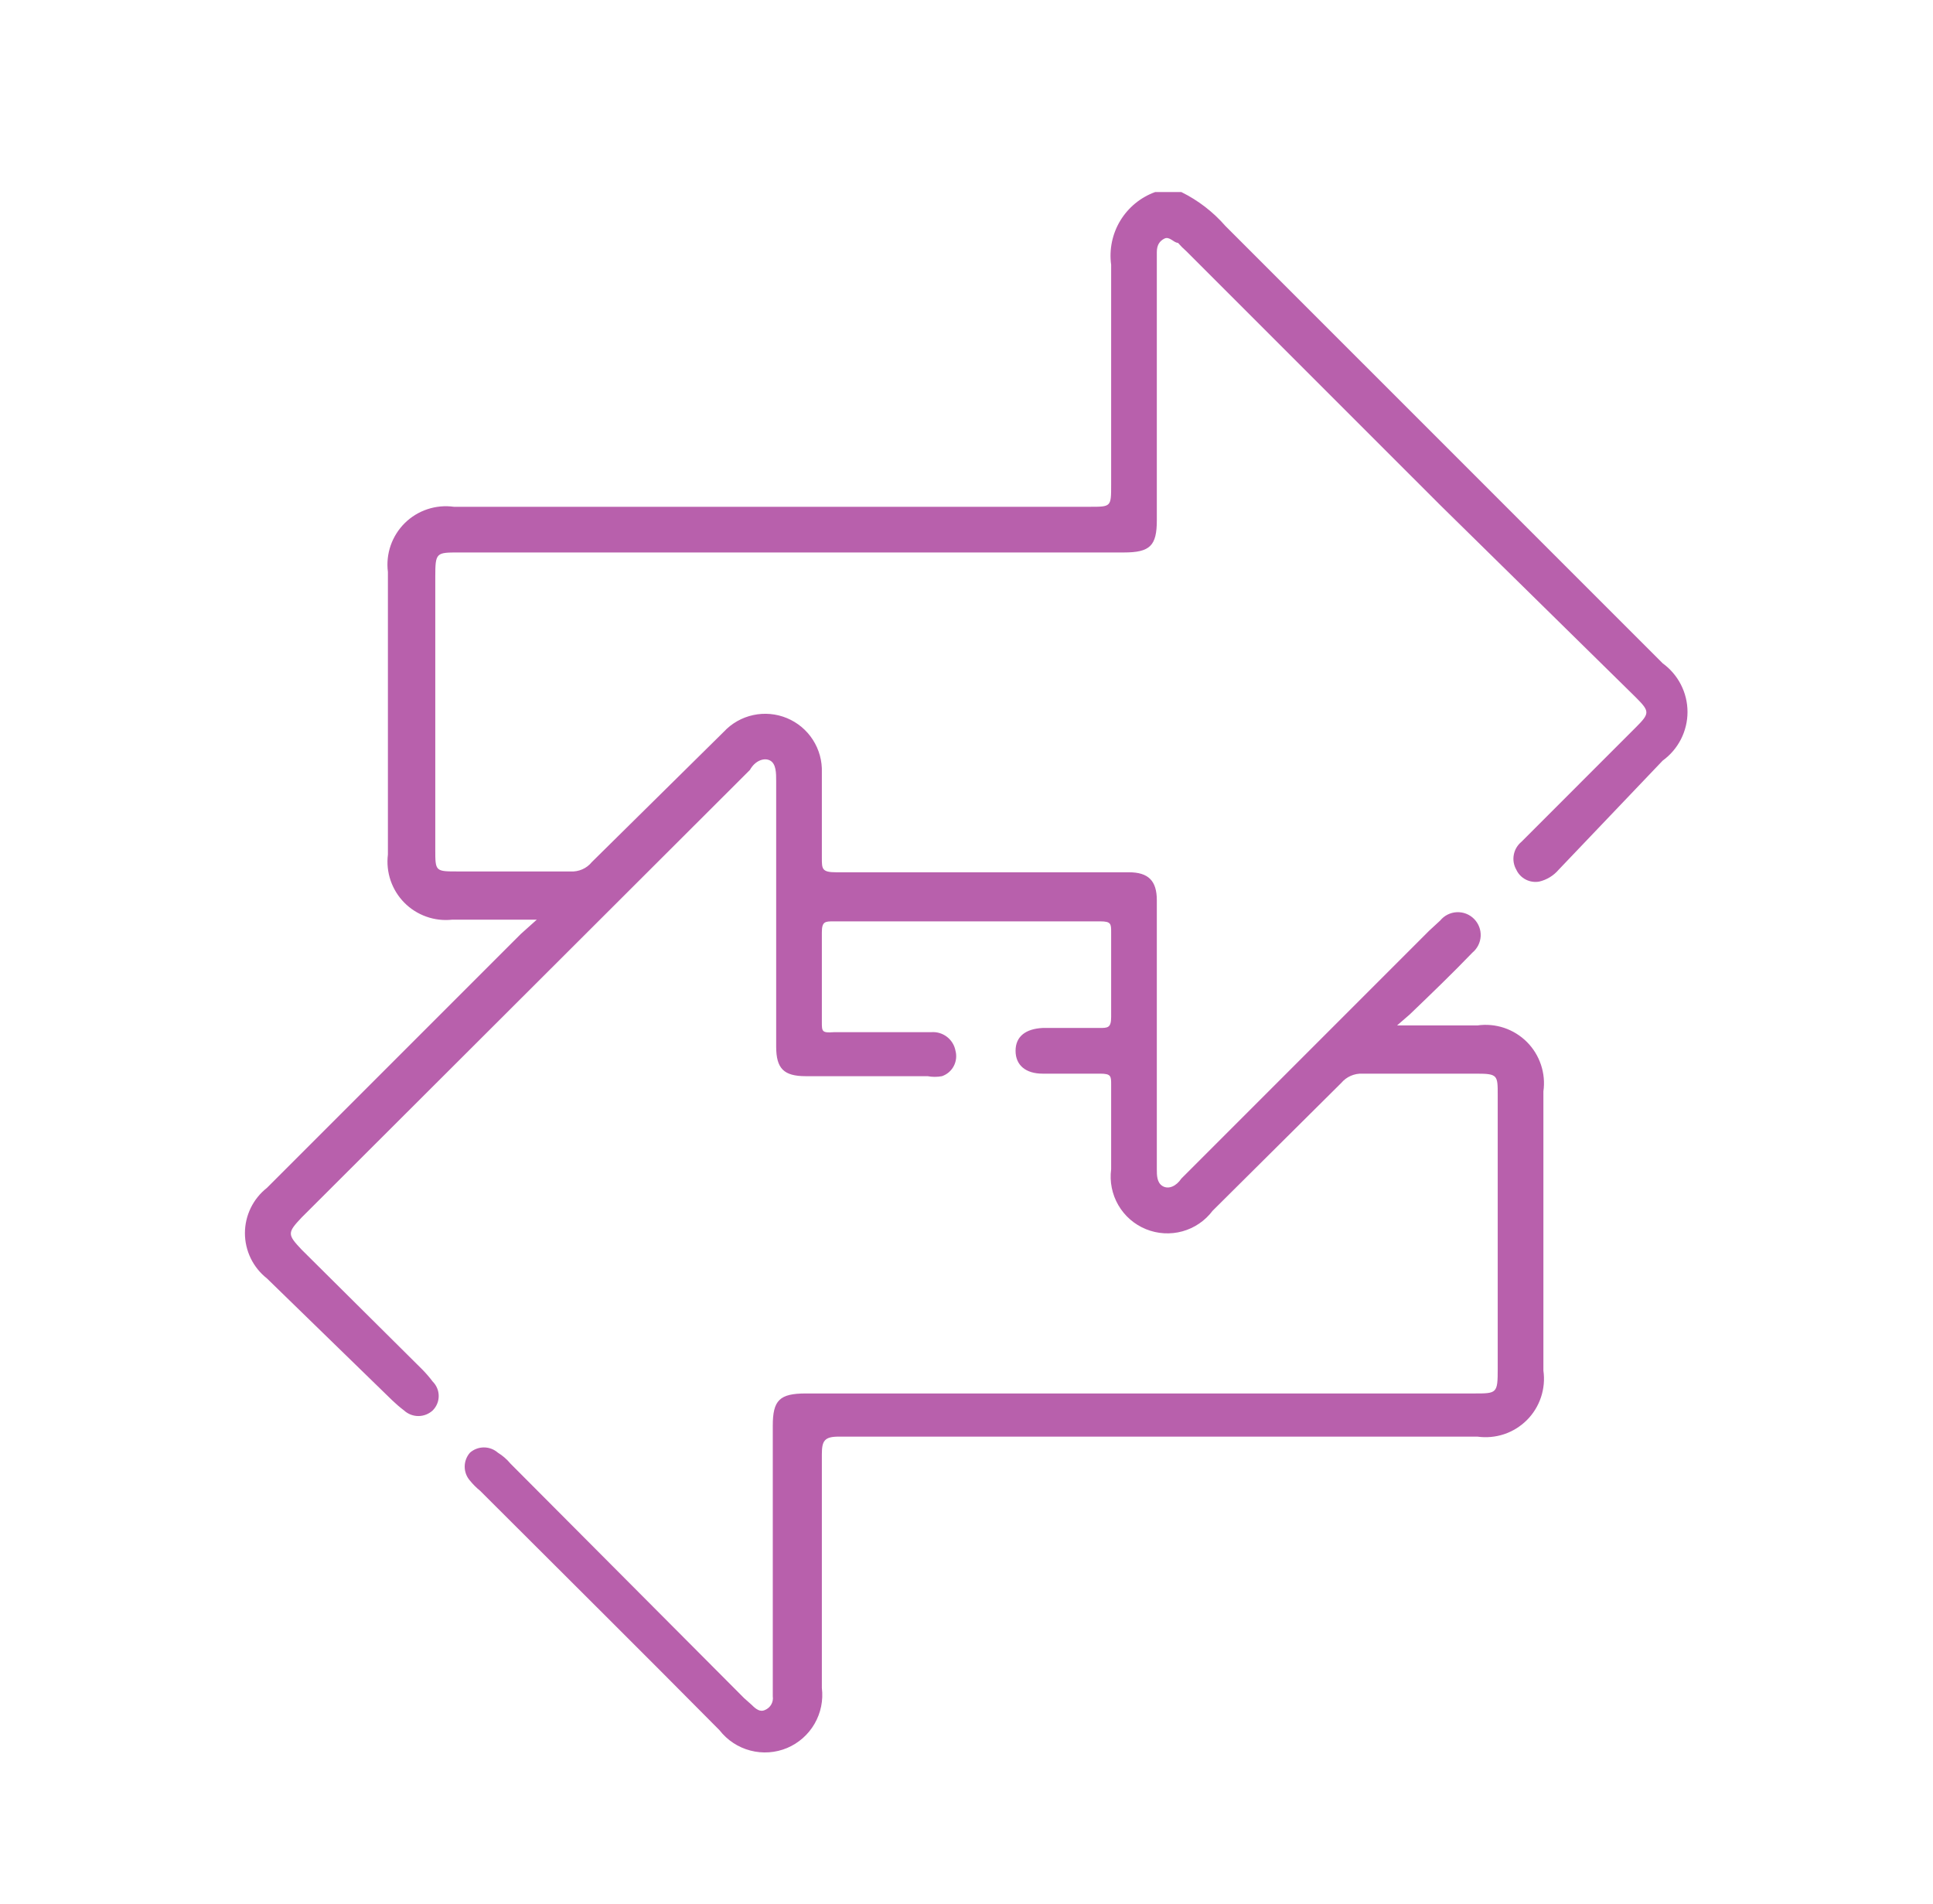 <svg xmlns="http://www.w3.org/2000/svg" width="65" height="64" viewBox="0 0 65 64" fill="none">
  <path d="M39.725 6.457C40.288 6.735 40.791 7.122 41.204 7.595L55.91 22.3C56.168 22.488 56.379 22.734 56.524 23.018C56.669 23.302 56.745 23.617 56.745 23.936C56.745 24.255 56.669 24.57 56.524 24.854C56.379 25.139 56.168 25.384 55.91 25.572L52.411 29.241C52.241 29.44 52.012 29.58 51.757 29.639C51.603 29.666 51.444 29.642 51.305 29.57C51.166 29.498 51.055 29.383 50.989 29.241C50.902 29.09 50.871 28.912 50.903 28.74C50.934 28.569 51.025 28.413 51.16 28.302L53.833 25.628L54.999 24.462C55.483 23.979 55.483 23.922 54.999 23.438L48.429 16.981L39.895 8.448C39.794 8.36 39.699 8.265 39.611 8.164C39.469 8.164 39.327 7.936 39.156 8.021C38.985 8.107 38.9 8.249 38.9 8.476V17.493C38.9 18.347 38.672 18.574 37.791 18.574H15.433C14.665 18.574 14.637 18.574 14.637 19.399V28.558C14.637 29.298 14.637 29.298 15.405 29.298H19.188C19.323 29.306 19.458 29.281 19.581 29.227C19.705 29.173 19.814 29.09 19.899 28.985L24.336 24.605C24.601 24.32 24.946 24.123 25.326 24.041C25.705 23.958 26.101 23.994 26.46 24.142C26.819 24.291 27.124 24.545 27.334 24.872C27.544 25.198 27.65 25.582 27.636 25.97V26.34C27.636 27.165 27.636 27.989 27.636 28.843C27.636 29.212 27.636 29.326 28.119 29.326H37.961C38.615 29.326 38.9 29.611 38.9 30.265V39.31C38.9 39.509 38.9 39.765 39.099 39.879C39.298 39.993 39.554 39.879 39.725 39.623L48.059 31.289L48.429 30.948C48.497 30.865 48.581 30.797 48.677 30.749C48.773 30.701 48.878 30.673 48.985 30.668C49.092 30.663 49.199 30.68 49.299 30.718C49.399 30.757 49.49 30.816 49.566 30.892C49.641 30.968 49.7 31.058 49.739 31.158C49.778 31.258 49.795 31.365 49.79 31.473C49.784 31.58 49.757 31.684 49.709 31.78C49.66 31.876 49.593 31.96 49.51 32.029C48.827 32.74 48.116 33.422 47.405 34.105L46.978 34.475H49.68C49.982 34.432 50.289 34.46 50.578 34.556C50.866 34.653 51.128 34.815 51.344 35.03C51.559 35.245 51.721 35.508 51.817 35.796C51.914 36.085 51.942 36.392 51.899 36.693V46.08C51.942 46.381 51.914 46.688 51.817 46.977C51.721 47.266 51.559 47.528 51.344 47.743C51.128 47.958 50.866 48.121 50.578 48.217C50.289 48.313 49.982 48.341 49.68 48.299H28.205C27.721 48.299 27.636 48.441 27.636 48.896C27.636 51.513 27.636 54.13 27.636 56.747C27.688 57.164 27.602 57.587 27.391 57.952C27.181 58.316 26.857 58.602 26.47 58.766C26.078 58.931 25.642 58.961 25.231 58.853C24.819 58.745 24.455 58.505 24.194 58.169C21.52 55.467 18.818 52.793 16.144 50.119C16.019 50.018 15.905 49.903 15.803 49.778C15.689 49.648 15.626 49.481 15.626 49.309C15.626 49.136 15.689 48.969 15.803 48.839C15.933 48.725 16.1 48.662 16.272 48.662C16.445 48.662 16.612 48.725 16.742 48.839C16.903 48.938 17.047 49.063 17.168 49.209L25.019 57.088L25.275 57.316C25.417 57.458 25.559 57.572 25.73 57.486C25.817 57.449 25.89 57.385 25.936 57.302C25.982 57.22 26 57.125 25.986 57.031V47.929C25.986 47.076 26.214 46.848 27.096 46.848H49.567C50.335 46.848 50.363 46.848 50.363 46.023V36.807C50.363 36.153 50.363 36.096 49.652 36.096H45.812C45.677 36.09 45.543 36.116 45.42 36.17C45.297 36.224 45.188 36.306 45.101 36.409L40.777 40.704C40.524 41.041 40.167 41.285 39.761 41.397C39.355 41.509 38.923 41.483 38.533 41.324C38.143 41.165 37.817 40.881 37.605 40.516C37.394 40.152 37.309 39.728 37.364 39.31C37.364 38.343 37.364 37.404 37.364 36.466C37.364 36.181 37.364 36.096 36.994 36.096H35.06C34.491 36.096 34.15 35.812 34.15 35.328C34.15 34.844 34.491 34.589 35.06 34.56H36.966C37.25 34.56 37.364 34.56 37.364 34.19C37.364 33.204 37.364 32.256 37.364 31.346C37.364 31.061 37.364 30.976 36.994 30.976H28.034C27.75 30.976 27.636 30.976 27.636 31.346C27.636 32.341 27.636 33.365 27.636 34.361C27.636 34.674 27.636 34.731 28.034 34.702H31.305C31.496 34.685 31.686 34.739 31.839 34.855C31.992 34.971 32.096 35.14 32.13 35.328C32.176 35.501 32.154 35.686 32.07 35.844C31.986 36.002 31.845 36.123 31.675 36.181C31.515 36.211 31.351 36.211 31.192 36.181H27.096C26.356 36.181 26.1 35.925 26.1 35.186V26.254C26.1 25.998 26.1 25.685 25.901 25.572C25.702 25.458 25.389 25.572 25.218 25.884L10.143 40.932C9.659 41.444 9.659 41.501 10.143 42.013L14.21 46.052C14.332 46.177 14.446 46.31 14.552 46.45C14.615 46.513 14.666 46.589 14.7 46.672C14.735 46.755 14.752 46.843 14.752 46.933C14.752 47.023 14.735 47.112 14.7 47.195C14.666 47.278 14.615 47.353 14.552 47.417C14.42 47.539 14.247 47.607 14.068 47.607C13.889 47.607 13.716 47.539 13.584 47.417C13.445 47.312 13.312 47.197 13.186 47.076L8.976 42.98C8.746 42.799 8.559 42.568 8.431 42.304C8.303 42.04 8.236 41.751 8.236 41.458C8.236 41.165 8.303 40.875 8.431 40.612C8.559 40.348 8.746 40.117 8.976 39.936L17.51 31.403L18.05 30.919H15.206C14.912 30.951 14.614 30.917 14.335 30.817C14.056 30.718 13.803 30.558 13.595 30.347C13.387 30.136 13.23 29.881 13.134 29.601C13.039 29.321 13.008 29.023 13.044 28.729V19.229C13.006 18.929 13.038 18.625 13.136 18.34C13.235 18.056 13.398 17.797 13.612 17.585C13.827 17.373 14.087 17.214 14.374 17.119C14.66 17.024 14.964 16.997 15.263 17.038H36.653C37.364 17.038 37.364 17.038 37.364 16.299C37.364 13.852 37.364 11.378 37.364 8.903C37.294 8.388 37.402 7.864 37.671 7.419C37.941 6.974 38.354 6.634 38.843 6.457H39.725Z" fill="#B860AC"/>
</svg>